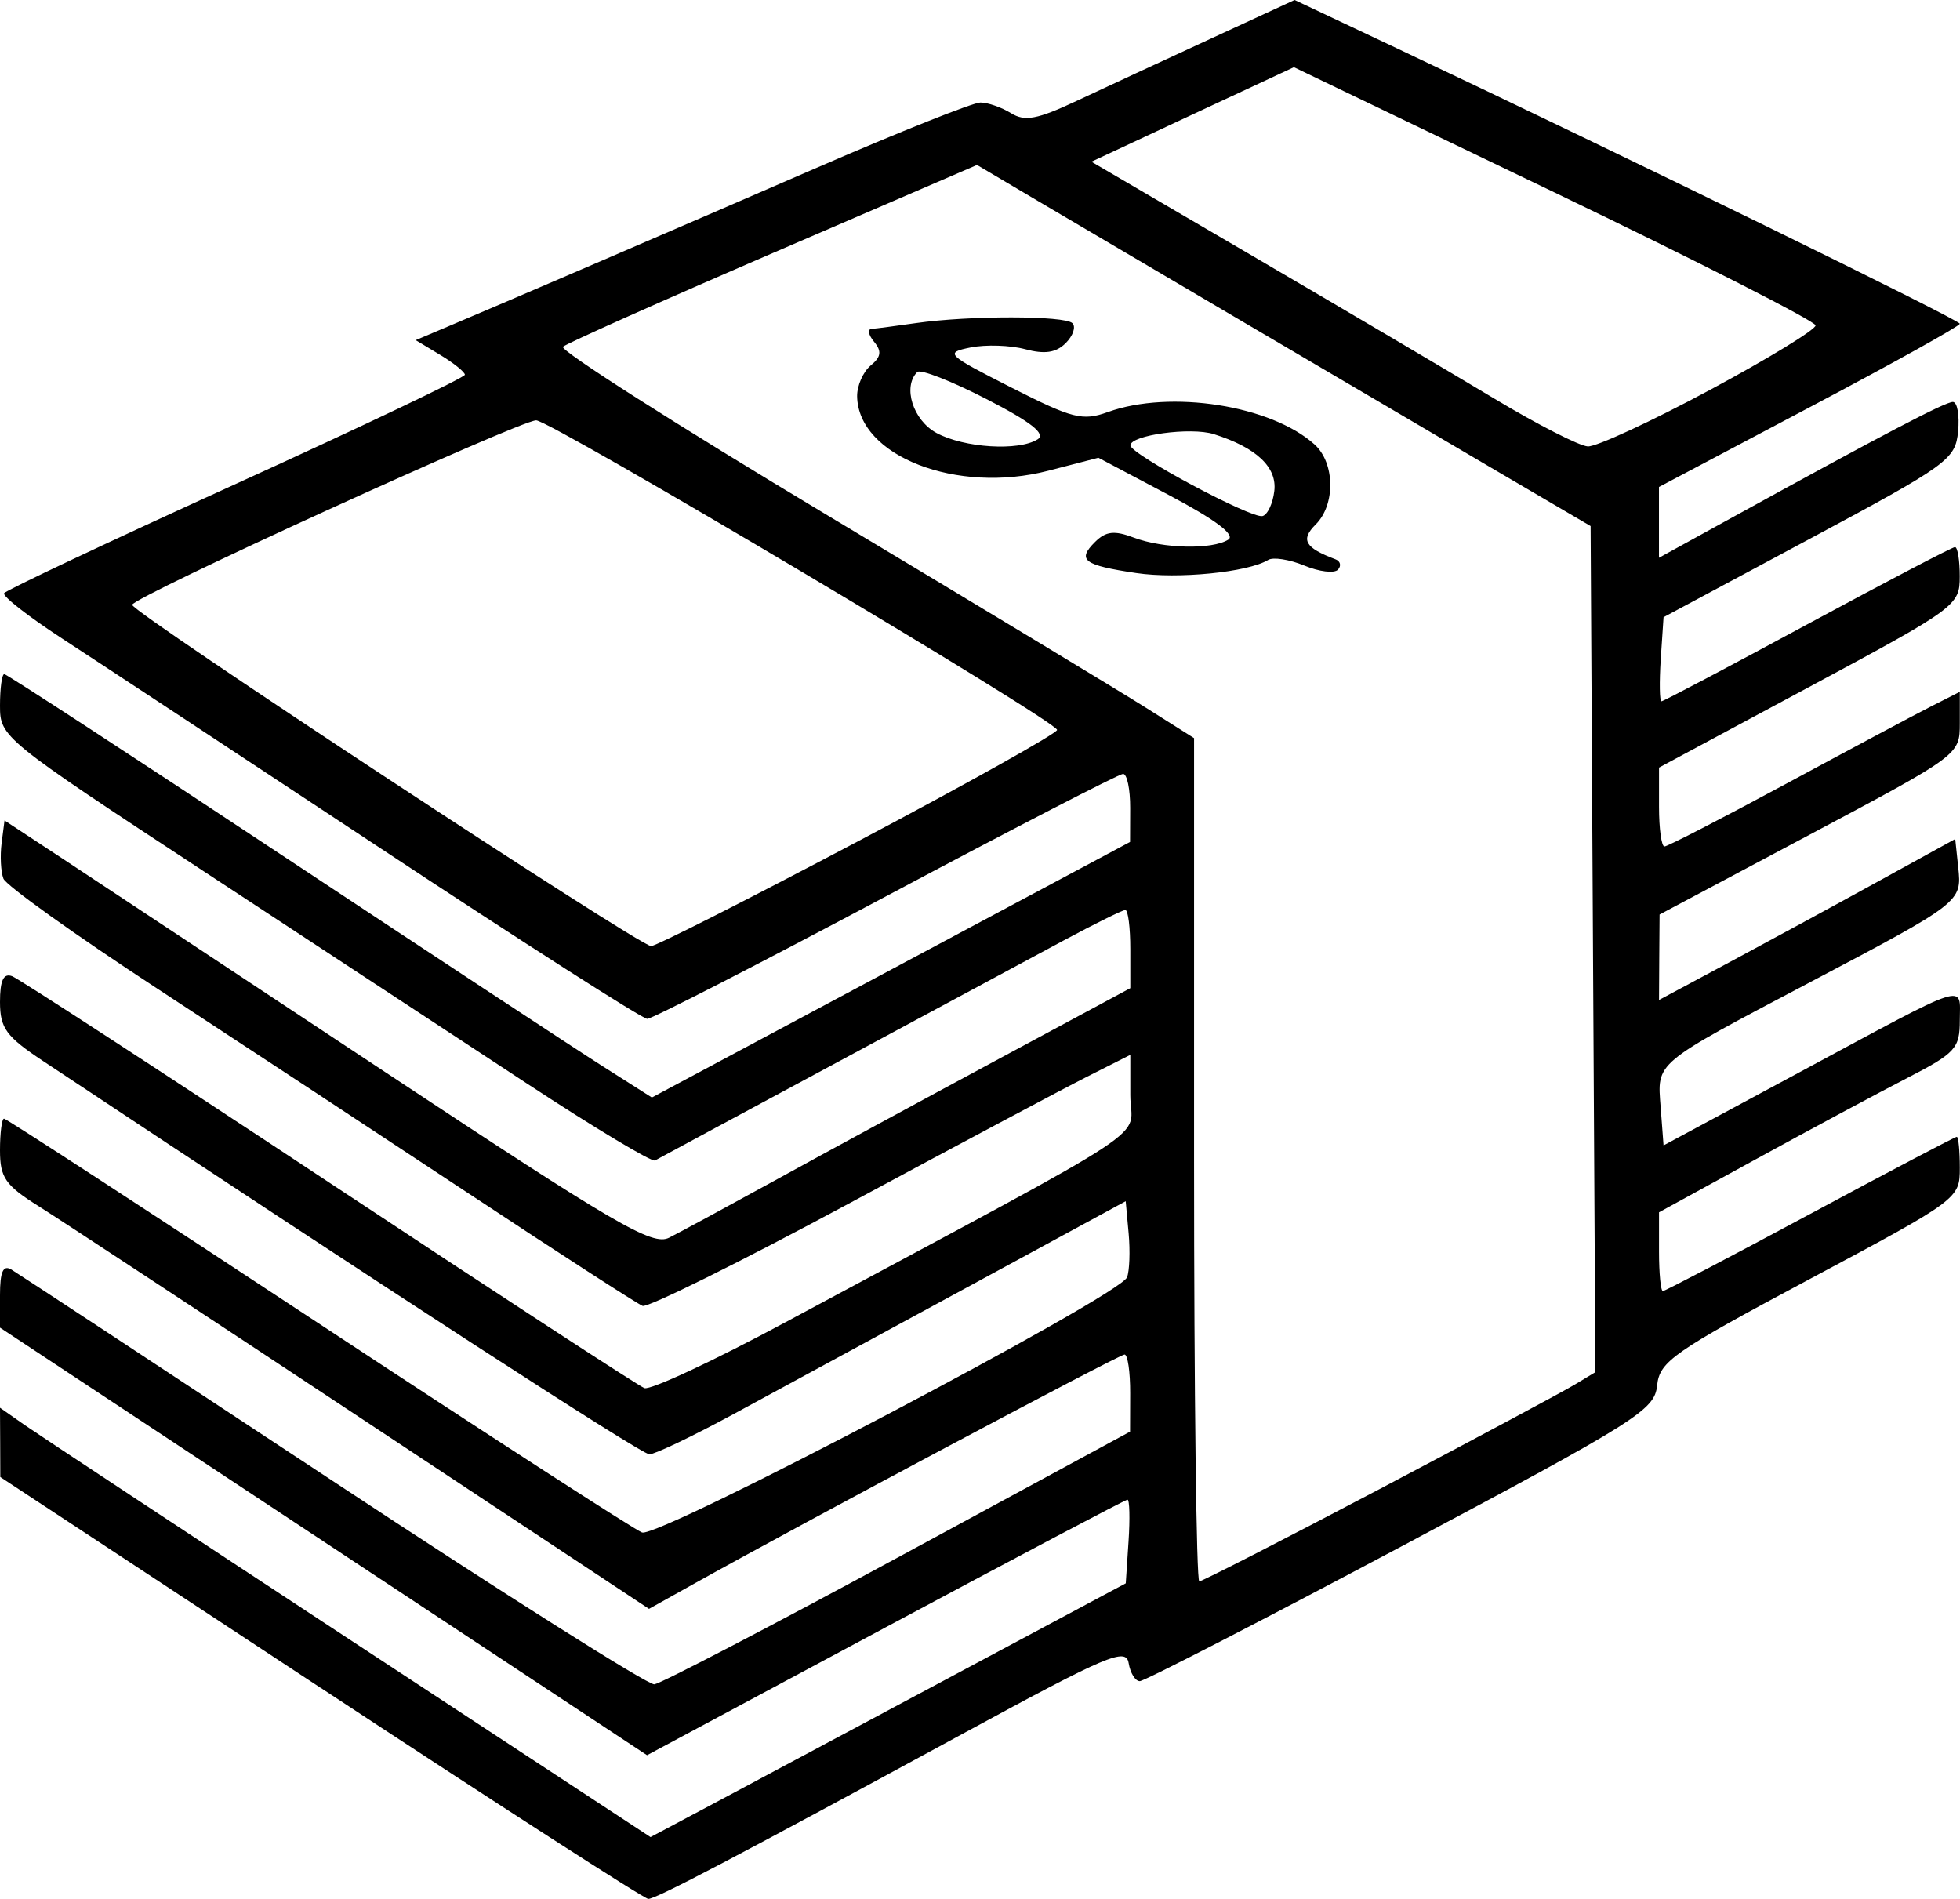 <svg width="32" height="31" viewBox="0 0 32 31" fill="none" xmlns="http://www.w3.org/2000/svg">
<path d="M5.237 27.556L0.005 24.113L0.003 23.547L0 22.982L0.409 23.268C0.635 23.425 3.024 25.002 5.72 26.773L10.621 29.991L11.747 29.392C12.366 29.062 14.112 28.13 15.626 27.32L18.38 25.848L18.425 25.166C18.45 24.79 18.442 24.483 18.408 24.483C18.374 24.483 16.595 25.422 14.455 26.569L10.564 28.654L5.282 25.164L8.49369e-06 21.674V21.144C8.49369e-06 20.76 0.051 20.645 0.186 20.726C0.288 20.787 2.649 22.34 5.432 24.177C8.215 26.014 10.578 27.508 10.683 27.497C10.788 27.484 12.579 26.553 14.662 25.424L18.45 23.372L18.452 22.743C18.453 22.396 18.412 22.113 18.36 22.113C18.273 22.113 13.148 24.841 11.363 25.837L10.596 26.265L5.931 23.178C3.365 21.48 0.981 19.911 0.633 19.693C0.086 19.349 0 19.226 0 18.779C0 18.495 0.03 18.262 0.066 18.262C0.102 18.262 2.409 19.762 5.19 21.596C7.972 23.429 10.354 24.969 10.482 25.018C10.747 25.119 18.284 21.155 18.401 20.852C18.441 20.748 18.453 20.426 18.427 20.137L18.379 19.61L15.775 21.024C14.343 21.801 12.629 22.731 11.968 23.09C11.306 23.448 10.692 23.742 10.602 23.742C10.472 23.742 6.262 21.012 0.707 17.324C0.098 16.92 0.001 16.786 0 16.358C0 16.004 0.057 15.883 0.199 15.937C0.308 15.979 2.635 17.493 5.37 19.302C8.105 21.112 10.423 22.623 10.52 22.661C10.617 22.699 11.655 22.215 12.826 21.585C19.107 18.209 18.454 18.64 18.454 17.877V17.221L17.747 17.578C17.358 17.774 15.601 18.71 13.843 19.657C12.085 20.603 10.576 21.351 10.491 21.319C10.406 21.285 9.132 20.463 7.661 19.49C6.189 18.517 3.894 17.007 2.56 16.134C1.226 15.262 0.1 14.456 0.056 14.344C0.013 14.232 -0 13.972 0.026 13.767L0.074 13.394L1.042 14.031C1.574 14.382 3.945 15.95 6.31 17.516C10.06 19.998 10.651 20.343 10.924 20.206C11.095 20.12 11.876 19.697 12.659 19.267C13.441 18.836 15.065 17.955 16.268 17.308L18.454 16.132V15.494C18.454 15.143 18.418 14.856 18.373 14.856C18.329 14.856 17.877 15.079 17.368 15.352C16.86 15.626 15.172 16.534 13.617 17.37C12.062 18.206 10.747 18.915 10.694 18.945C10.642 18.974 9.705 18.412 8.611 17.694C7.517 16.976 5.132 15.41 3.311 14.214C0.044 12.069 0 12.033 0 11.522C0 11.238 0.031 11.005 0.07 11.005C0.108 11.005 2.134 12.326 4.571 13.94C7.009 15.555 9.373 17.11 9.823 17.396L10.643 17.917L14.546 15.831L18.45 13.745L18.452 13.19C18.453 12.884 18.401 12.634 18.336 12.634C18.271 12.634 16.528 13.534 14.463 14.634C12.398 15.733 10.645 16.633 10.567 16.633C10.49 16.633 8.533 15.382 6.218 13.852C3.903 12.323 1.56 10.779 1.011 10.422C0.462 10.064 0.037 9.732 0.067 9.684C0.097 9.636 1.801 8.832 3.855 7.898C5.909 6.963 7.59 6.162 7.59 6.118C7.59 6.074 7.409 5.928 7.189 5.795L6.787 5.553L7.3 5.336C8.341 4.897 11.005 3.75 13.364 2.726C14.698 2.147 15.887 1.674 16.007 1.674C16.127 1.674 16.351 1.752 16.505 1.847C16.731 1.988 16.933 1.95 17.581 1.646C18.02 1.44 19 0.985 19.758 0.636L21.136 0L22.809 0.79C26.574 2.57 31.997 5.223 31.997 5.285C31.997 5.323 30.892 5.937 29.541 6.651L27.085 7.95V8.528V9.106L28.239 8.471C30.758 7.085 31.756 6.562 31.883 6.562C31.956 6.562 31.994 6.778 31.969 7.043C31.924 7.501 31.809 7.585 29.541 8.8L27.16 10.076L27.114 10.763C27.09 11.14 27.095 11.449 27.126 11.449C27.157 11.449 28.23 10.883 29.511 10.19C30.792 9.498 31.875 8.931 31.918 8.931C31.961 8.931 31.997 9.148 31.996 9.413C31.996 9.883 31.939 9.925 29.541 11.213L27.086 12.531V13.175C27.086 13.529 27.126 13.819 27.175 13.819C27.224 13.819 28.111 13.362 29.147 12.803C30.182 12.244 31.247 11.675 31.513 11.54L31.997 11.294V11.808C31.997 12.322 31.992 12.325 29.546 13.626L27.095 14.93L27.09 15.627L27.086 16.325L28.239 15.707C28.873 15.367 29.962 14.776 30.657 14.393L31.922 13.697L31.971 14.159C32.032 14.725 32.023 14.732 29.541 16.041C26.985 17.389 27.056 17.33 27.113 18.079L27.16 18.699L29.385 17.502C32.196 15.99 31.997 16.054 31.997 16.657C31.997 17.115 31.926 17.192 31.139 17.598C30.667 17.841 29.562 18.434 28.683 18.916L27.086 19.791V20.434C27.086 20.787 27.114 21.077 27.149 21.077C27.183 21.077 28.266 20.51 29.554 19.818C30.843 19.125 31.92 18.559 31.947 18.559C31.975 18.559 31.997 18.787 31.997 19.065C31.997 19.568 31.981 19.581 29.548 20.88C27.312 22.074 27.096 22.225 27.055 22.618C27.014 23.02 26.735 23.195 22.878 25.247C20.604 26.456 18.683 27.445 18.609 27.445C18.535 27.445 18.454 27.313 18.427 27.151C18.385 26.892 18.081 27.02 15.775 28.273C12.009 30.319 10.713 31 10.584 31C10.521 31 8.116 29.45 5.238 27.556L5.237 27.556ZM22.519 24.312C24.089 23.485 25.525 22.716 25.71 22.604L26.047 22.401L26.008 15.494L25.969 8.588L24.332 7.628C22.306 6.439 18.269 4.063 16.942 3.279L15.951 2.693L12.626 4.127C10.797 4.916 9.252 5.606 9.191 5.661C9.13 5.715 11.072 6.952 13.507 8.411C15.941 9.87 18.284 11.285 18.714 11.557L19.495 12.05V18.933C19.495 22.719 19.533 25.816 19.58 25.816C19.626 25.816 20.949 25.139 22.519 24.312L22.519 24.312ZM18.551 9.355C17.69 9.227 17.58 9.144 17.879 8.847C18.056 8.672 18.193 8.656 18.512 8.777C18.993 8.958 19.79 8.975 20.053 8.81C20.176 8.733 19.846 8.485 19.086 8.083L17.933 7.473L17.118 7.684C15.621 8.073 14.009 7.446 13.994 6.469C13.992 6.296 14.091 6.071 14.214 5.968C14.386 5.827 14.399 5.734 14.271 5.58C14.178 5.468 14.16 5.373 14.231 5.369C14.303 5.364 14.629 5.321 14.957 5.274C15.825 5.15 17.383 5.151 17.509 5.276C17.569 5.336 17.519 5.482 17.399 5.602C17.241 5.759 17.056 5.786 16.738 5.701C16.495 5.636 16.095 5.623 15.849 5.672C15.419 5.759 15.444 5.784 16.514 6.328C17.51 6.834 17.674 6.876 18.087 6.727C19.109 6.359 20.753 6.617 21.462 7.256C21.796 7.557 21.806 8.24 21.48 8.563C21.23 8.812 21.304 8.942 21.802 9.13C21.884 9.159 21.903 9.238 21.844 9.3C21.785 9.363 21.538 9.334 21.295 9.233C21.052 9.133 20.786 9.091 20.705 9.141C20.378 9.342 19.231 9.456 18.551 9.355L18.551 9.355ZM20.805 8.016C20.852 7.626 20.512 7.306 19.817 7.087C19.44 6.968 18.452 7.104 18.456 7.272C18.459 7.416 20.427 8.469 20.612 8.425C20.694 8.404 20.781 8.222 20.805 8.016L20.805 8.016ZM16.941 7.172C17.081 7.084 16.834 6.889 16.104 6.514C15.535 6.221 15.027 6.022 14.976 6.073C14.733 6.315 14.906 6.861 15.291 7.069C15.742 7.312 16.631 7.368 16.941 7.172V7.172ZM14.015 13.731C15.802 12.786 17.261 11.97 17.259 11.916C17.252 11.772 8.98 6.857 8.753 6.862C8.471 6.871 2.158 9.752 2.158 9.874C2.158 9.998 10.434 15.44 10.63 15.445C10.706 15.447 12.229 14.675 14.015 13.731ZM27.911 6.369C28.866 5.856 29.645 5.381 29.642 5.312C29.638 5.244 27.72 4.267 25.38 3.142L21.125 1.097L19.472 1.868L17.819 2.64L20.475 4.193C21.936 5.048 23.702 6.09 24.401 6.51C25.1 6.93 25.785 7.28 25.923 7.288C26.061 7.296 26.956 6.882 27.911 6.369Z" fill="black"/>
</svg>
